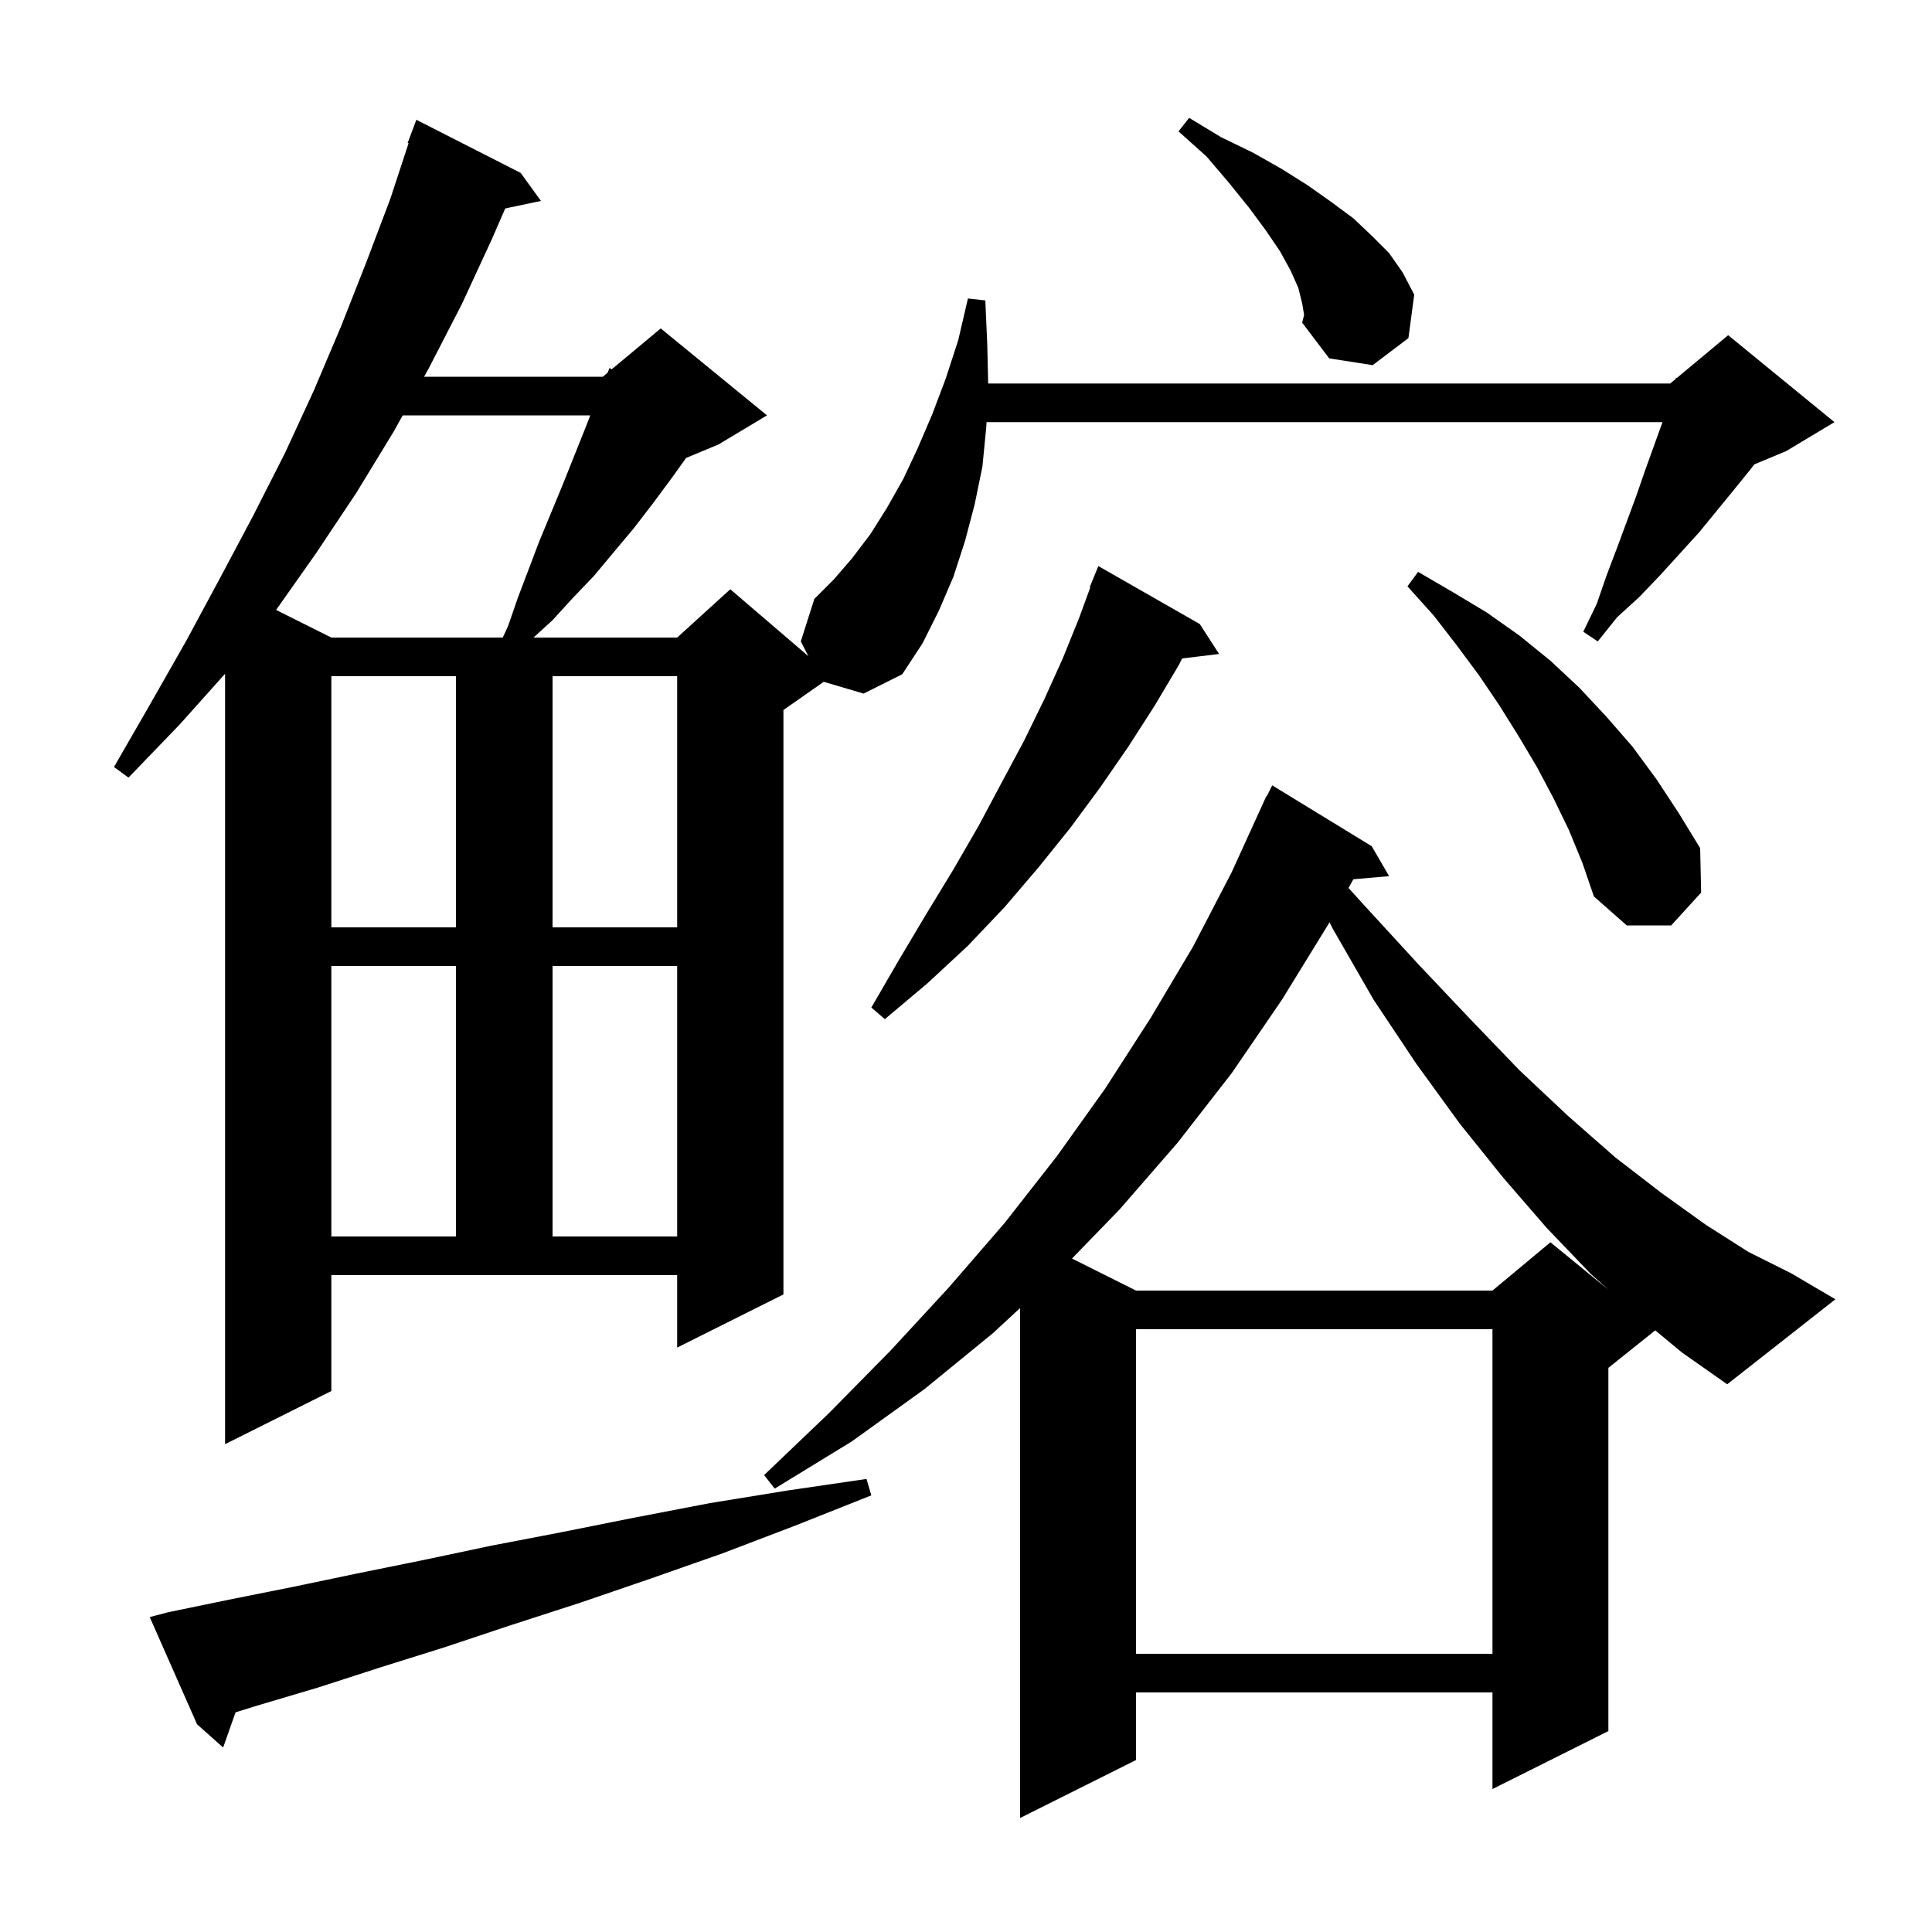 <svg xmlns="http://www.w3.org/2000/svg" xmlns:xlink="http://www.w3.org/1999/xlink" version="1.1" baseProfile="full" viewBox="0 0 200 200" width="200" height="200">
<g fill="black">
<path d="M 171.351 137.719 L 166.5 141.6 L 166.5 179.2 L 154.5 185.2 L 154.5 175.2 L 117.6 175.2 L 117.6 182.2 L 105.6 188.2 L 105.6 135.406 L 102.8 138.0 L 95.7 143.8 L 88.2 149.2 L 80.2 154.1 L 79.1 152.7 L 85.8 146.3 L 92.2 139.8 L 98.2 133.3 L 104.0 126.6 L 109.4 119.7 L 114.4 112.7 L 119.1 105.4 L 123.5 98.0 L 127.5 90.3 L 131.1 82.4 L 131.14 82.419 L 131.7 81.3 L 142.0 87.6 L 143.8 90.7 L 140.101 91.019 L 139.599 91.923 L 141.3 93.8 L 146.9 99.9 L 152.2 105.5 L 157.3 110.8 L 162.3 115.5 L 167.2 119.8 L 172.0 123.5 L 176.6 126.8 L 181.0 129.6 L 185.4 131.8 L 190.0 134.5 L 178.8 143.3 L 174.1 140.0 Z M 17.4 166.9 L 23.7 165.6 L 30.2 164.3 L 36.9 162.9 L 43.8 161.5 L 50.9 160.0 L 58.2 158.6 L 65.7 157.1 L 73.5 155.6 L 81.5 154.3 L 89.7 153.1 L 90.2 154.8 L 82.4 157.9 L 74.8 160.8 L 67.4 163.4 L 60.1 165.9 L 53.0 168.2 L 46.1 170.5 L 39.4 172.6 L 32.9 174.7 L 26.5 176.6 L 24.385 177.259 L 23.1 180.9 L 20.4 178.5 L 15.5 167.4 Z M 117.6 137.6 L 117.6 171.2 L 154.5 171.2 L 154.5 137.6 Z M 137.5 95.7 L 132.7 103.5 L 127.5 111.1 L 121.9 118.3 L 115.9 125.2 L 110.971 130.285 L 117.6 133.6 L 154.5 133.6 L 160.5 128.6 L 166.508 133.515 L 164.7 131.9 L 160.1 127.1 L 155.6 121.9 L 151.1 116.3 L 146.6 110.1 L 142.2 103.5 L 138.0 96.2 L 137.627 95.472 Z M 34.3 100.0 L 34.3 128.0 L 47.2 128.0 L 47.2 100.0 Z M 57.2 100.0 L 57.2 128.0 L 70.1 128.0 L 70.1 100.0 Z M 124.2 64.6 L 126.2 67.7 L 122.378 68.161 L 122.0 68.9 L 119.5 73.1 L 116.8 77.3 L 113.9 81.5 L 110.8 85.7 L 107.5 89.8 L 104.0 93.9 L 100.2 97.9 L 96.0 101.8 L 91.6 105.5 L 90.2 104.3 L 93.1 99.3 L 95.9 94.6 L 98.7 90.0 L 101.3 85.5 L 103.7 81.0 L 106.0 76.7 L 108.1 72.4 L 110.0 68.2 L 111.7 64.0 L 112.863 60.821 L 112.8 60.8 L 113.7 58.6 Z M 34.3 70.0 L 34.3 96.0 L 47.2 96.0 L 47.2 70.0 Z M 57.2 70.0 L 57.2 96.0 L 70.1 96.0 L 70.1 70.0 Z M 162.4 85.9 L 160.8 82.6 L 159.1 79.4 L 157.2 76.2 L 155.2 73.0 L 153.1 69.9 L 150.8 66.8 L 148.4 63.7 L 145.7 60.7 L 146.8 59.2 L 150.4 61.3 L 153.9 63.4 L 157.3 65.8 L 160.5 68.4 L 163.5 71.2 L 166.3 74.2 L 169.0 77.3 L 171.5 80.7 L 173.8 84.2 L 176.0 87.8 L 176.1 92.4 L 173.0 95.8 L 168.4 95.8 L 165.0 92.8 L 163.8 89.3 Z M 102.1 44.2 L 101.7 48.3 L 100.9 52.2 L 99.9 56.0 L 98.7 59.7 L 97.2 63.2 L 95.5 66.6 L 93.4 69.8 L 89.4 71.8 L 85.271 70.58 L 81.1 73.5 L 81.1 134.0 L 70.1 139.5 L 70.1 132.0 L 34.3 132.0 L 34.3 144.0 L 23.3 149.5 L 23.3 69.747 L 18.6 75.0 L 13.3 80.5 L 11.8 79.4 L 15.6 72.8 L 19.3 66.3 L 22.8 59.8 L 26.2 53.4 L 29.5 46.9 L 32.5 40.4 L 35.3 33.8 L 37.9 27.2 L 40.4 20.6 L 42.296 14.825 L 42.2 14.8 L 43.1 12.4 L 53.9 17.9 L 56.0 20.8 L 52.301 21.579 L 50.9 24.8 L 47.8 31.5 L 44.4 38.1 L 43.902 39.0 L 62.4 39.0 L 62.896 38.587 L 63.1 38.1 L 63.33 38.225 L 68.4 34.0 L 79.4 43.0 L 74.4 46.0 L 71.024 47.407 L 69.6 49.4 L 67.6 52.1 L 65.6 54.7 L 63.5 57.2 L 61.5 59.6 L 59.3 61.9 L 57.2 64.2 L 55.229 66.0 L 70.1 66.0 L 75.6 61.0 L 83.683 67.928 L 82.9 66.4 L 84.3 62.0 L 86.3 60.0 L 88.2 57.8 L 90.1 55.3 L 91.8 52.6 L 93.5 49.6 L 95.0 46.4 L 96.5 42.9 L 97.9 39.2 L 99.2 35.2 L 100.2 30.9 L 102.0 31.1 L 102.2 35.6 L 102.295 39.7 L 172.9 39.7 L 173.459 39.234 L 173.5 39.1 L 173.576 39.137 L 178.9 34.7 L 189.9 43.7 L 184.9 46.7 L 181.6 48.075 L 181.2 48.6 L 179.5 50.7 L 175.9 55.1 L 171.9 59.5 L 169.7 61.8 L 167.4 63.9 L 165.4 66.4 L 163.9 65.4 L 165.3 62.5 L 166.3 59.6 L 167.4 56.7 L 169.4 51.3 L 170.3 48.7 L 172.1 43.7 L 102.123 43.7 Z M 41.686 43.0 L 40.8 44.6 L 36.9 51.0 L 32.7 57.3 L 28.582 63.141 L 34.3 66.0 L 52.046 66.0 L 52.6 64.8 L 53.6 61.9 L 55.8 56.1 L 58.2 50.3 L 60.6 44.3 L 61.103 43.0 Z M 134.8 31.4 L 134.4 29.8 L 133.6 28.0 L 132.5 26.0 L 131.0 23.8 L 129.3 21.5 L 127.2 18.9 L 124.9 16.2 L 122.0 13.6 L 123.1 12.2 L 126.4 14.2 L 129.7 15.8 L 132.7 17.5 L 135.4 19.2 L 137.8 20.9 L 140.1 22.6 L 142.0 24.4 L 143.8 26.2 L 145.2 28.2 L 146.4 30.5 L 145.8 35.0 L 142.1 37.8 L 137.6 37.1 L 134.8 33.4 L 135.0 32.6 Z " />
</g>
</svg>
